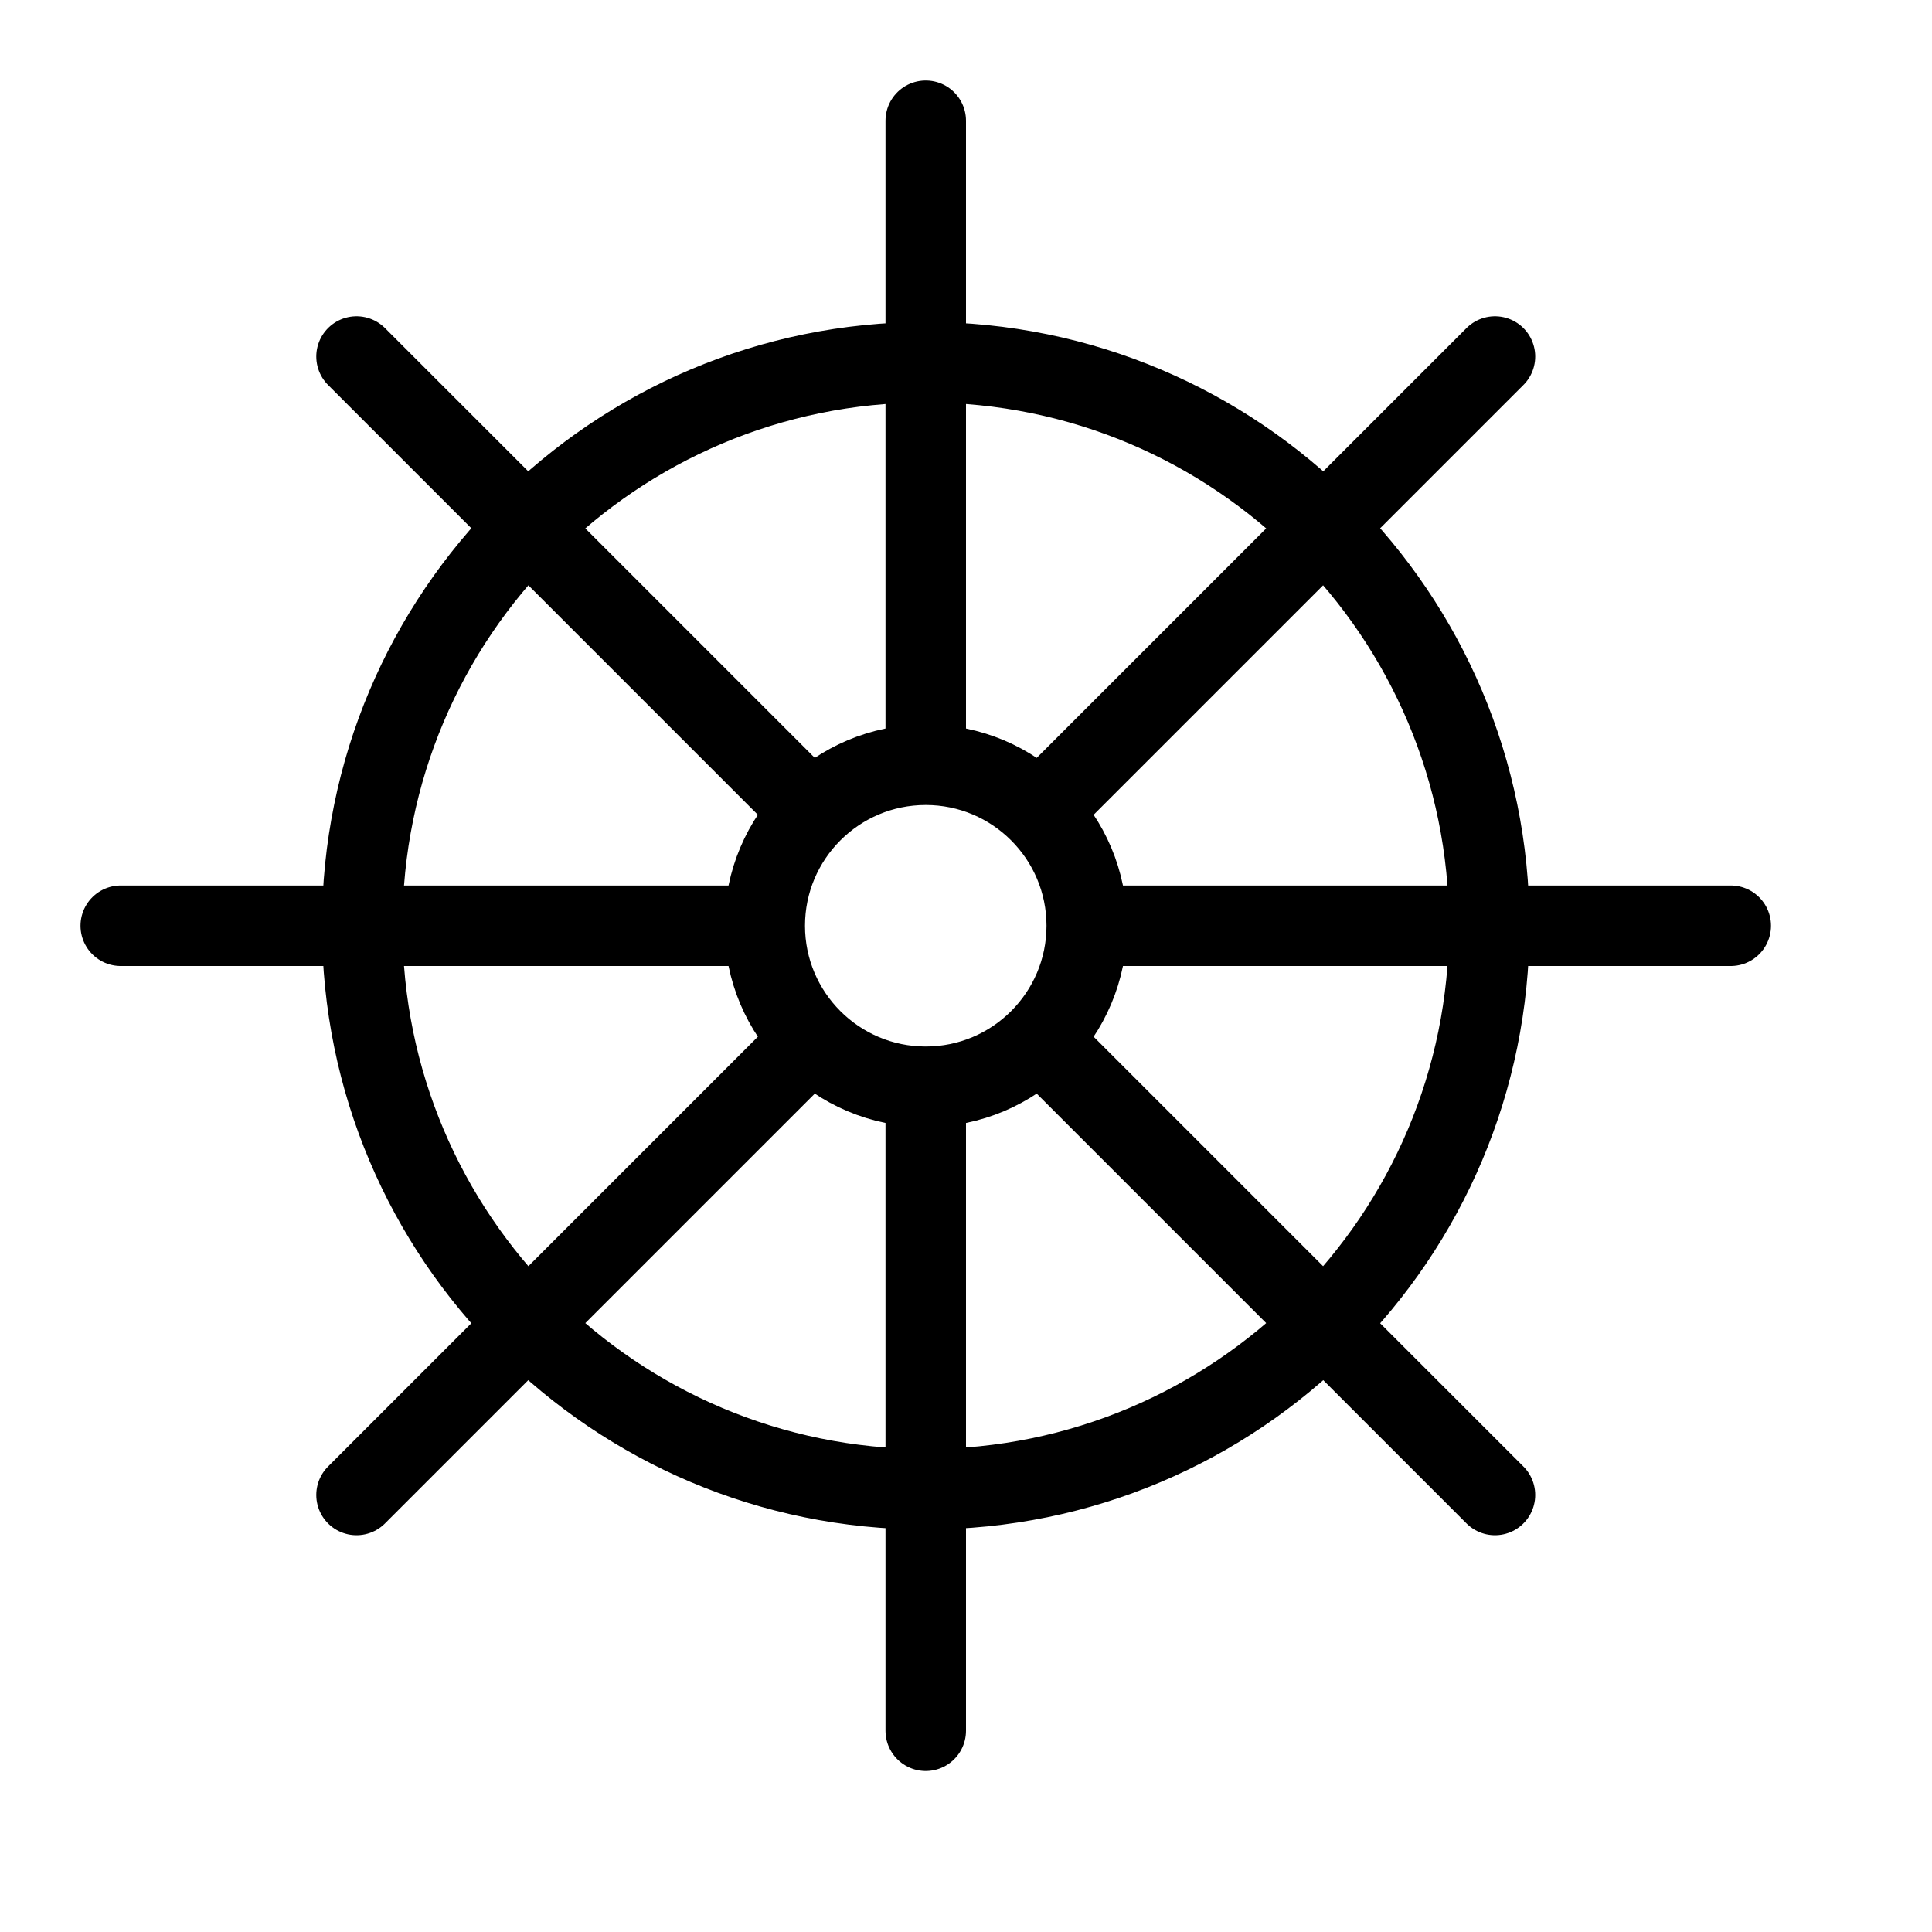 <svg height="24" viewBox="0 0 24 24" width="24" xmlns="http://www.w3.org/2000/svg"><path d="m18.5 11.5c0 3.866-3.134 7-7 7s-7-3.134-7-7 3.134-7 7-7 7 3.134 7 7zm-5 0c0 1.104-.896 2-2 2s-2-.896-2-2 .896-2 2-2 2 .896 2 2zm-4 0h-8m12 0h8m-10-2v-8m0 12v8m-1.414-8.586-5.657 5.657m8.485-8.485 5.657-5.657m-8.485 5.657-5.657-5.657m8.485 8.485 5.657 5.657" fill="none" stroke="#000" stroke-linecap="round" stroke-linejoin="round"/></svg>